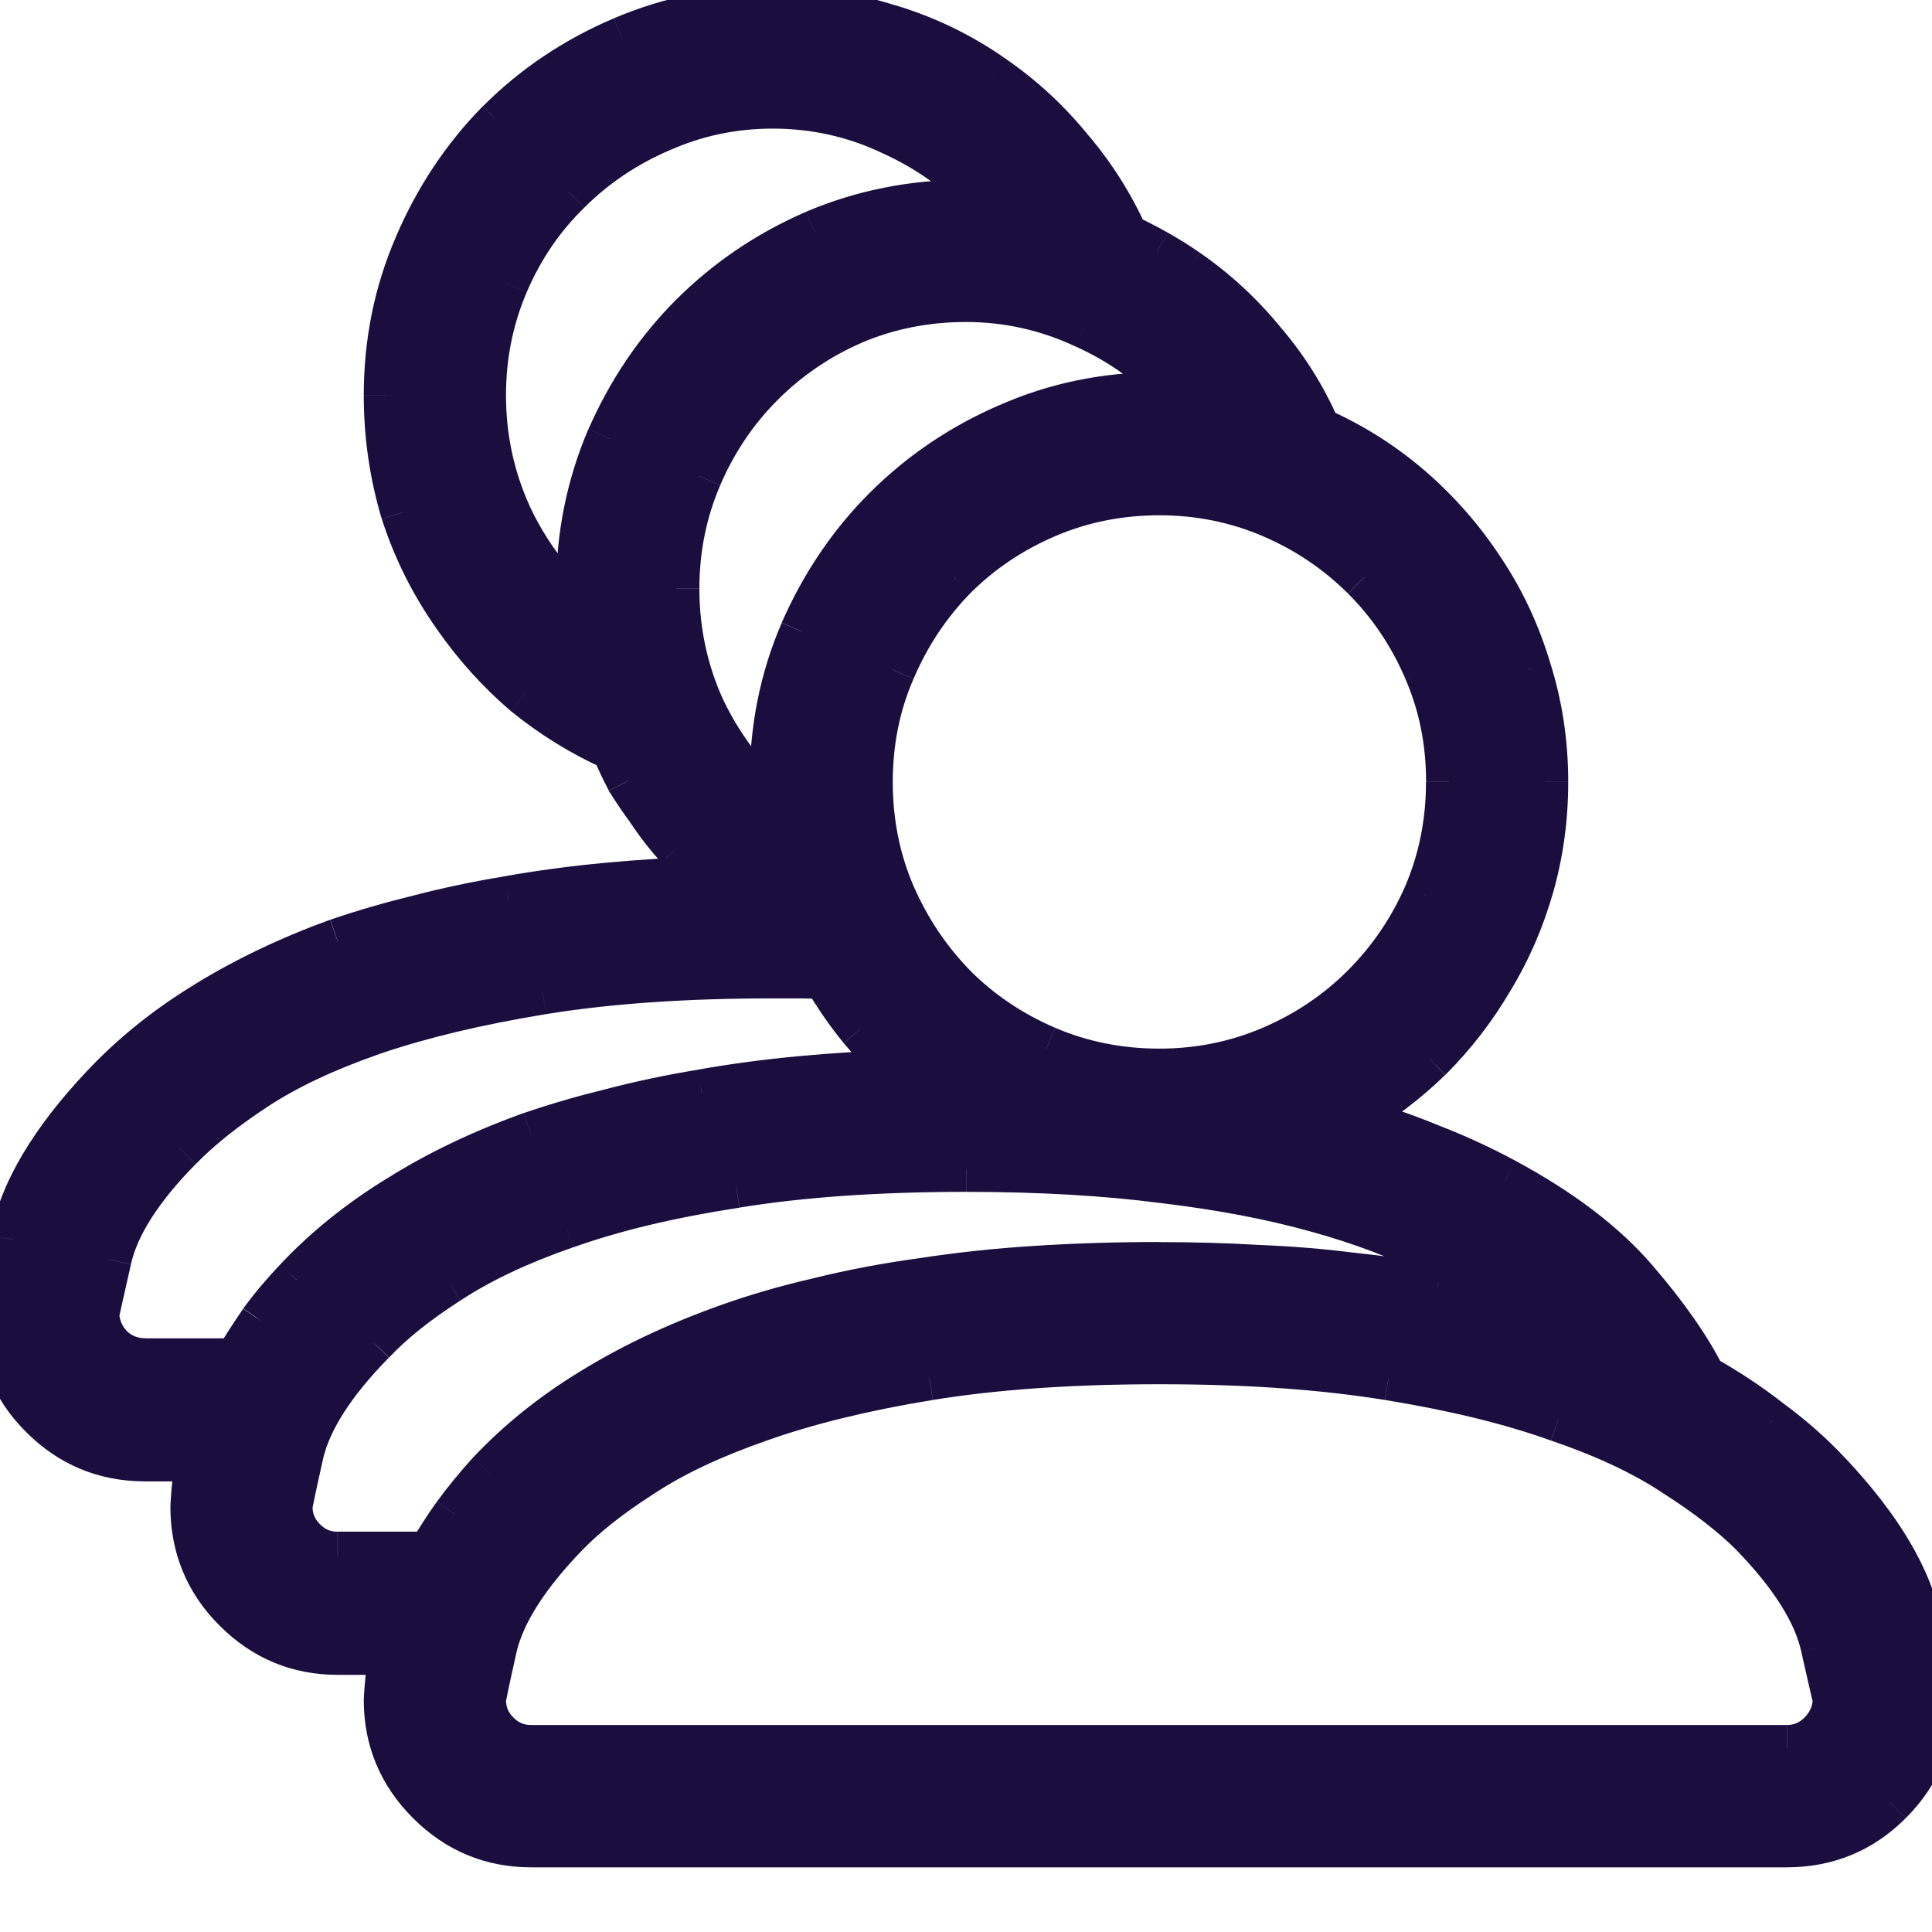 <svg width="21" height="21" fill="none" xmlns="http://www.w3.org/2000/svg"><path d="M19.872 16.016c-.185-.198-.393-.383-.625-.554-.226-.178-.472-.342-.738-.492-.157-.314-.403-.666-.738-1.056-.335-.39-.807-.749-1.415-1.077-.253-.137-.52-.26-.8-.369-.28-.116-.578-.219-.892-.308.321-.184.612-.403.872-.656.26-.26.482-.547.666-.861.191-.315.338-.653.441-1.015.102-.362.154-.738.154-1.128 0-.424-.061-.831-.185-1.22-.116-.39-.284-.749-.502-1.077-.219-.335-.478-.632-.779-.892-.301-.26-.636-.472-1.005-.636-.15-.349-.349-.666-.595-.954-.239-.294-.516-.55-.831-.769-.109-.075-.219-.144-.328-.205-.109-.062-.222-.12-.338-.174-.157-.349-.359-.666-.605-.954-.239-.294-.516-.55-.831-.769-.349-.246-.728-.431-1.138-.554C9.249.167 8.829.102 8.398.102c-.574 0-1.118.109-1.63.328-.513.219-.96.52-1.343.902-.376.383-.673.831-.892 1.343-.219.506-.328 1.046-.328 1.62 0 .438.062.861.185 1.271.13.403.318.779.564 1.128.219.314.472.595.759.841.294.239.615.438.964.595.048.116.103.232.164.349.068.109.14.215.215.318.096.144.202.28.318.41.116.123.236.239.359.349-.39.014-.769.038-1.138.072-.369.034-.725.082-1.066.144-.335.055-.66.123-.974.205-.308.075-.602.161-.882.256-.526.191-1.005.42-1.436.687-.424.26-.793.557-1.107.892-.561.595-.889 1.148-.984 1.661C.048 13.979 0 14.246 0 14.273c0 .438.154.81.461 1.118.308.308.68.462 1.118.462h.595c-.034.15-.055.273-.062.369-.007.096-.01.147-.01.154 0 .438.154.81.461 1.118.308.308.677.461 1.107.461h.605c-.034.15-.055.273-.062.369-.007.089-.01.14-.01.154 0 .431.154.8.461 1.107.308.308.677.461 1.107.461H19.421c.438 0 .81-.154 1.118-.461.308-.308.461-.677.461-1.107 0-.027-.048-.294-.144-.8-.096-.513-.424-1.066-.984-1.661ZM15.75 8.5c0 .438-.082.848-.246 1.23-.164.376-.39.708-.677.995-.287.287-.622.513-1.005.677-.383.164-.79.246-1.22.246-.438 0-.848-.082-1.23-.246-.383-.164-.718-.39-1.005-.677-.28-.287-.502-.619-.666-.995-.164-.383-.246-.793-.246-1.23s.082-.844.246-1.22c.164-.383.386-.718.666-1.005.287-.287.622-.513 1.005-.677.383-.164.793-.246 1.23-.246.431 0 .837.082 1.22.246.383.164.718.39 1.005.677.287.287.513.622.677 1.005.164.376.246.783.246 1.22ZM5.25 4.296c0-.431.082-.837.246-1.22.164-.383.39-.714.677-.995.287-.287.622-.513 1.005-.677.383-.171.79-.256 1.22-.256.458 0 .889.096 1.292.287.41.185.766.441 1.066.769H10.5c-.581 0-1.128.109-1.641.328-.506.219-.95.52-1.333.902-.376.376-.677.82-.902 1.333-.219.513-.328 1.056-.328 1.63v.133c.007.041.01.082.01.123-.328-.294-.588-.646-.779-1.056C5.342 5.188 5.25 4.754 5.25 4.296Zm2.102 2.102c0-.431.082-.837.246-1.22.164-.383.39-.718.677-1.005.287-.287.619-.513.995-.677C9.652 3.332 10.062 3.25 10.5 3.25c.451 0 .882.096 1.292.287.41.185.762.441 1.056.769h-.123c-.041-.007-.082-.01-.123-.01-.581 0-1.128.113-1.641.338-.506.219-.95.52-1.333.902-.376.376-.677.82-.902 1.333-.219.506-.328 1.049-.328 1.63v.123c.007.041.01.082.01.123-.328-.294-.588-.643-.779-1.046-.185-.41-.277-.844-.277-1.302ZM1.579 14.796c-.144 0-.267-.048-.369-.144-.103-.102-.157-.226-.164-.369.007-.034.051-.232.133-.595.082-.369.338-.772.769-1.21.212-.219.485-.438.82-.656.342-.226.769-.427 1.282-.605.52-.178 1.135-.325 1.846-.441.718-.116 1.552-.174 2.502-.174h.287c.096 0 .191.003.287.01.116.198.246.386.39.564.144.171.301.332.472.482-.39.014-.769.038-1.138.072s-.725.082-1.066.143c-.335.055-.66.123-.974.205-.308.075-.602.161-.882.256-.533.191-1.012.42-1.436.687-.424.26-.793.557-1.107.892-.144.15-.27.301-.379.451-.103.15-.195.294-.277.431H1.579Zm2.092 2.102c-.144 0-.267-.051-.369-.154-.103-.102-.154-.226-.154-.369 0-.027.041-.222.123-.585.089-.369.349-.772.779-1.21.205-.219.479-.438.82-.656.342-.226.769-.427 1.282-.605.52-.184 1.135-.332 1.846-.441.711-.116 1.545-.174 2.502-.174.8 0 1.514.041 2.143.123.629.075 1.186.181 1.671.318.492.137.916.297 1.271.482.362.178.67.366.923.564-.28-.075-.574-.14-.882-.195-.301-.055-.615-.099-.943-.133-.321-.041-.656-.068-1.005-.082-.349-.021-.708-.031-1.077-.031-.465 0-.913.014-1.343.041-.431.027-.844.072-1.241.133-.397.055-.772.127-1.128.215-.355.082-.694.181-1.015.297-.533.191-1.015.42-1.446.687-.424.26-.793.557-1.107.892-.137.15-.26.301-.369.451-.103.143-.195.287-.277.431H3.671ZM19.421 19H5.773c-.144 0-.267-.051-.369-.154-.103-.102-.154-.226-.154-.369 0-.027.041-.222.123-.585.089-.369.349-.776.779-1.22.205-.212.479-.427.82-.646.342-.226.769-.427 1.282-.605.52-.185 1.135-.335 1.846-.451.711-.116 1.545-.174 2.502-.174.95 0 1.781.058 2.492.174.718.116 1.333.267 1.846.451.519.178.947.379 1.282.605.342.219.619.434.831.646.431.444.687.851.769 1.22.082.362.127.557.133.585-.007.143-.061.267-.164.369-.102.102-.226.154-.369.154Z" fill="#1C0D3F"/><path d="m19.872 16.016-.183.17.001.001.182-.172Zm-.625-.554-.155.197.007.005.148-.201Zm-.738-.492-.224.112.034.068.067.038.123-.218Zm-2.153-2.133-.119.22 0.0 0.0.119-.22Zm-.8-.369-.096.231.005.002.091-.233Zm-.892-.308-.124-.217-.515.296.572.162.068-.241Zm.872-.656.174.179.002-.002-.177-.177Zm.666-.861-.214-.13-.002.003.216.127Zm.41-3.363-.24.071.001.004.238-.075Zm-.502-1.077-.209.137.001.002.208-.139Zm-1.784-1.528-.23.099.039.09.089.04.102-.228Zm-.595-.954-.194.158.004.005.19-.163Zm-.831-.769.143-.205-.001-.001-.142.206Zm-.666-.379-.228.103.038.084.084.039.106-.226Zm-.605-.954-.194.158.004.005.19-.163Zm-.831-.769-.144.204.001.001.143-.205ZM9.659.297 9.584.535l.004.001.072-.239ZM5.424 1.333l-.177-.177-.002.002.178.175Zm-.892 1.343.229.099 0-.001-.23-.098Zm-.144 2.892-.239.072.002.005.238-.077Zm.564 1.128.205-.143-.001-.001-.204.144Zm.759.841-.163.19.005.004.158-.194Zm.964.595.231-.095-.038-.092-.091-.041-.103.228Zm.164.349-.221.117.004.008.005.008.212-.133Zm.215.318.208-.139-.007-.009-.202.148Zm.318.41-.186.167.005.005.182-.172Zm.359.349.009.25.624-.022-.467-.415-.166.187Zm-2.205.215.04.247.004-.001-.044-.246Zm-.974.205.059.243.004-.001-.063-.242Zm-.882.256-.081-.237-.005.002.085.235Zm-1.436.687.131.213.001-.001-.132-.213Zm-1.107.892.182.172 0-0-.182-.171Zm-.984 1.661.246.046 0-.001-.246-.046Zm2.03 2.379.244.055.069-.305h-.313v.25Zm2.102 2.102.244.055.069-.305h-.313v.25Zm-.062.369.249.019 0-.001-.249-.018Zm16.642-.646-.246.046 0.0.001.246-.046Zm-5.353-7.947.229.1.001-.002-.23-.098Zm-5.137.995-.179.175.002.002.177-.177Zm-.666-.995-.23.098.001.002.229-.1Zm0-2.451.229.1.001-.002-.23-.098Zm.666-1.005-.177-.177-.002.002.179.175Zm5.137 1.005-.23.098.001.002.229-.1ZM6.173 2.081l.175.179.002-.002-.177-.177Zm1.005-.677.099.23.003-.002-.102-.228Zm2.512.031-.107.226.005.002.103-.228Zm1.066.769v.25h.568l-.384-.419-.184.169Zm-1.897.328-.098-.23-.001 0.0.099.229ZM6.624 4.768l-.229-.101-.001.003.23.098ZM6.296 6.531h-.25v.021l.003.02.247-.041Zm.01.123-.167.186.417.373v-.56h-.25Zm-.779-1.056-.228.103.001.003.227-.106Zm3.743-2.102-.098-.23-.002.001.1.229Zm2.522.041-.106.227.003.001.103-.228Zm1.056.769v.25h.56l-.373-.417-.186.167Zm-.123 0-.041.247.02.003h.021v-.25Zm-1.764.328.099.229.001-.001-.101-.229ZM8.726 6.87l-.229-.101-.001.001.229.099Zm-.328 1.753h-.25v.021l.003.02.247-.041Zm.01.123-.167.186.417.373v-.56h-.25ZM7.629 7.7l-.228.103.002.005.226-.107Zm-6.419 6.952-.177.177.006.006.171-.183Zm-.164-.369-.245-.049-.006.03.001.031.25-.012Zm.133-.595.244.055 0-.001-.244-.054Zm.769-1.21.178.175.001-.001-.18-.174Zm.82-.656.137.209.001-.001-.138-.209Zm1.282-.605-.081-.237-.001 0.0.082.236Zm1.846-.441-.04-.247h-0l.04.247Zm3.076-.164.216-.126-.067-.114-.131-.009-.018.249Zm.39.564-.195.157.003.004.191-.161Zm.472.482.009.25.629-.022-.472-.415-.165.188Zm-2.205.215.04.247.004-.001-.044-.246Zm-.974.205.059.243.004-.001-.063-.242Zm-.882.256-.081-.237-.004.001.084.235Zm-1.436.687.131.213.002-.002-.133-.212Zm-1.107.892.181.173.001-.002-.182-.171Zm-.379.451-.202-.147-.004.006.207.141Zm-.277.431v.25h.142l.073-.121-.214-.129Zm.697.995-.243-.059-.001.003.244.055Zm.779-1.21.178.175.004-.004-.182-.171Zm.82-.656.135.211.003-.002-.138-.209Zm1.282-.605.082.236.002-.001-.084-.236Zm1.846-.441.038.247.002-0-.04-.247Zm4.645-.051-.032.248.003 0.0.03-.248Zm1.671.318-.068.241.001 0.0.067-.241Zm1.271.482-.115.222.005.003.11-.224Zm.923.564-.065.241.219-.438-.154.197Zm-.882-.195-.045.246.001 0.0.044-.246Zm-.943-.133-.032.248.006.001.026-.249Zm-1.005-.082-.015.25.005 0.0.01-.25Zm-3.661.143.034.248.004-.001-.038-.247Zm-1.128.215.056.244.004-.001-.061-.243ZM7.875 14.437l.084.235.001-0-.085-.235Zm-1.446.687.131.213.001-.001-.132-.213Zm-1.107.892-.182-.171-.003.003.185.168Zm-.369.451-.202-.147-.001.002.203.145Zm-.277.431v.25h.145l.072-.126-.217-.124Zm.697.995-.243-.059-.001.003.244.055Zm.779-1.22.18.174 0-0-.18-.174Zm.82-.646.135.211.003-.002-.138-.209Zm1.282-.605.082.236.002-.001-.084-.236Zm6.839-.451-.04.247 0.0 0.0.04-.247Zm1.846.451-.085.235.004.001.081-.236Zm1.282.605-.14.207.005.003.135-.21Zm.831.646.179-.174-.003-.003-.177.177Zm.769 1.22-.244.054 0.0.001.244-.055Zm.133.585.25.012.002-.037-.009-.036-.242.061Zm.101-2.631c-.196-.21-.416-.405-.66-.585l-.296.403c.221.162.417.337.591.523l.366-.341Zm-.654-.58c-.236-.186-.493-.357-.77-.513l-.246.435c.256.144.491.301.706.471l.309-.393Zm-.669-.408c-.17-.339-.429-.709-.772-1.107l-.379.326c.327.381.559.715.704 1.005l.447-.224Zm-.772-1.107c-.36-.419-.859-.796-1.486-1.134l-.237.44c.59.318 1.035.66 1.344 1.02l.379-.326Zm-1.486-1.134c-.262-.142-.538-.269-.828-.382l-.182.466c.271.106.528.225.772.356l.238-.44Zm-.823-.38c-.29-.12-.597-.226-.92-.317l-.136.481c.306.086.594.186.864.298l.192-.462Zm-.863.14c.339-.195.646-.426.921-.694l-.349-.358c-.244.238-.518.444-.822.619l.249.433Zm.924-.696c.275-.275.51-.579.705-.912l-.431-.253c-.174.296-.383.566-.628.811l.353.354Zm.703-.908c.203-.334.359-.694.468-1.077l-.481-.136c-.097.341-.234.659-.414.953l.427.26Zm.468-1.077c.109-.385.163-.784.163-1.196h-.5c0 .367-.048.72-.144 1.06l.481.136ZM17.046 8.5c0-.448-.065-.881-.196-1.296l-.477.151c.115.364.173.746.173 1.145h.5Zm-.195-1.292c-.123-.413-.301-.794-.534-1.144l-.416.277c.204.307.361.643.471 1.009l.479-.143Zm-.533-1.142c-.231-.354-.507-.669-.825-.945l-.327.378c.283.244.527.524.733.84l.419-.273Zm-.825-.945c-.32-.276-.676-.501-1.067-.675l-.203.457c.347.154.661.353.943.596l.327-.378Zm-.939-.546c-.16-.372-.372-.711-.634-1.017l-.38.325c.23.268.414.564.555.89l.459-.198Zm-.63-1.012c-.254-.312-.548-.585-.882-.816l-.286.41c.295.206.555.446.779.722l.388-.316Zm-.883-.817c-.115-.079-.231-.152-.347-.217l-.245.436c.102.058.205.122.309.193l.283-.412Zm-.347-.217c-.115-.065-.233-.125-.354-.183l-.213.452c.111.052.218.108.322.166l.245-.436Zm-.233-.059c-.167-.37-.381-.708-.643-1.014l-.38.325c.231.269.419.566.567.894l.456-.206Zm-.639-1.009c-.254-.312-.548-.585-.882-.816l-.285.41c.295.206.555.446.779.722l.388-.316Zm-.88-.815c-.371-.262-.775-.458-1.21-.589L9.587.536c.384.115.739.288 1.066.518l.288-.408ZM9.735.059c-.435-.138-.88-.206-1.337-.206v.5c.405 0 .8.061 1.186.183l.151-.477ZM8.398-.148c-.607 0-1.184.116-1.728.348l.196.46c.481-.205.991-.308 1.532-.308v-.5Zm-1.728.348c-.541.231-1.016.549-1.422.956l.354.354c.36-.36.78-.643 1.265-.849L6.669.2Zm-1.424.957c-.399.406-.713.88-.944 1.42l.46.196c.207-.485.487-.906.841-1.266l-.357-.35Zm-.943 1.419c-.233.538-.349 1.112-.349 1.719h.5c0-.542.103-1.048.308-1.521l-.459-.198ZM3.954 4.296c0 .461.065.909.195 1.343l.479-.144C4.512 5.109 4.454 4.71 4.454 4.296h-.5Zm.197 1.348c.138.428.337.826.598 1.195l.408-.288c-.232-.328-.408-.681-.53-1.06l-.476.153Zm.597 1.194c.231.332.498.628.801.888l.325-.38c-.271-.232-.509-.497-.716-.794l-.41.286Zm.806.892c.311.253.651.463 1.019.629l.206-.456c-.329-.148-.632-.335-.909-.561l-.316.388Zm.891.496c.051.124.109.247.174.37l.442-.234c-.058-.109-.109-.218-.154-.327l-.462.19Zm.183.386c.072.115.147.226.226.333l.403-.296c-.071-.097-.14-.198-.205-.303l-.424.265Zm.219.324c.102.153.216.3.34.438l.373-.333c-.108-.121-.207-.249-.296-.382l-.416.277Zm.344.443c.121.128.246.249.375.364l.332-.374c-.117-.104-.232-.216-.343-.333l-.363.343Zm.532-.073c-.394.014-.778.038-1.152.073l.046.498c.364-.034.739-.057 1.124-.071l-.018-.5Zm-1.152.073c-.376.035-.738.084-1.088.146l.089.492c.334-.06.683-.107 1.045-.141l-.046-.498Zm-1.084.146c-.342.056-.675.126-.997.21l.126.484c.307-.08.624-.147.951-.2l-.081-.493Zm-.993.209c-.314.077-.615.164-.903.263l.162.473c.273-.093.56-.176.86-.25l-.119-.486Zm-.908.264c-.541.197-1.035.433-1.482.709l.263.425c.415-.257.877-.478 1.389-.665l-.171-.47Zm-1.481.709c-.441.27-.828.582-1.159.934l.365.342c.298-.317.649-.601 1.056-.85l-.261-.426Zm-1.159.934C.37 12.252.006 12.848-.102 13.427l.492.092c.083-.446.376-.958.921-1.536l-.364-.343Zm-1.048 1.786c-.048.253-.084.447-.108.582-.012.067-.021.12-.028.159-.003.019-.006.036-.008.05-.001.007-.005.032-.005.055h.5c0 .017-.002.027-0.0.013.001-.008.003-.02.006-.038.006-.035.014-.085.026-.151.024-.132.059-.324.107-.577l-.491-.093ZM-.25 14.273c0 .503.18.94.535 1.294l.354-.354C.378 14.953.25 14.645.25 14.273h-.5Zm.535 1.294c.355.355.791.535 1.294.535v-.5c-.372 0-.68-.128-.941-.388l-.354.354Zm1.294.535h.595v-.5H1.579v.5Zm.351-.305c-.036.156-.059.293-.067.407l.499.036c.006-.078.023-.187.056-.332l-.488-.111Zm-.067.407c-.006.087-.011.153-.011.172h.5c0 .006-0.0.01-0.0.007 0-.001 0-.003 0-.006 0-.006.001-.016.002-.028.002-.025.004-.061.008-.109l-.499-.036Zm-.011.172c0 .503.18.94.535 1.294l.354-.354c-.26-.26-.388-.569-.388-.941h-.5Zm.535 1.294c.354.354.786.535 1.284.535v-.5c-.364 0-.669-.127-.931-.388l-.354.354Zm1.284.535h.605v-.5H3.671v.5Zm.361-.305c-.036.156-.059.293-.067.407l.499.036c.006-.078.023-.187.056-.332l-.488-.111Zm-.067.405c-.006.082-.011.147-.011.173h.5c0 .004-0.0.004 0-.004 0-.006.001-.016.002-.028.002-.024.004-.059.008-.103l-.499-.038Zm-.011.173c0 .498.181.93.535 1.284l.354-.353c-.261-.261-.388-.567-.388-.931h-.5Zm.535 1.284c.354.354.786.535 1.284.535v-.5c-.364 0-.669-.127-.931-.388l-.354.353Zm1.284.535H19.421v-.5H5.773v.5Zm13.648 0c.503 0 .94-.18 1.294-.535l-.354-.353c-.26.26-.569.388-.941.388v.5Zm1.294-.535c.354-.354.535-.786.535-1.284h-.5c0 .364-.127.669-.388.931l.354.353Zm.535-1.284c0-.024-.004-.048-.005-.056-.002-.014-.004-.031-.008-.05-.006-.039-.016-.092-.028-.159-.024-.134-.06-.329-.108-.582l-.491.093c.048.253.084.445.107.577.012.066.021.116.026.151.003.018.005.03.006.038.002.015-0.0.004-0-.013h.5Zm-.148-.846c-.108-.58-.472-1.175-1.048-1.787l-.364.343c.545.578.837 1.09.921 1.536l.491-.092ZM15.5 8.5c0 .405-.076.782-.226 1.132l.46.197C15.912 9.413 16 8.97 16 8.5h-.5Zm-.225 1.13c-.152.348-.36.653-.624.918l.353.354c.309-.309.553-.667.729-1.071l-.458-.2Zm-.624.918c-.264.264-.572.472-.927.624l.197.46c.411-.176.773-.419 1.083-.73l-.353-.354Zm-.927.624c-.351.15-.724.226-1.122.226v.5c.463 0 .904-.088 1.319-.266l-.197-.46Zm-1.122.226c-.405 0-.782-.076-1.132-.226l-.197.46c.415.178.859.266 1.329.266v-.5Zm-1.132-.226c-.354-.152-.663-.36-.927-.624l-.354.354c.31.31.672.553 1.083.73l.197-.46Zm-.924-.622c-.259-.265-.464-.571-.616-.92l-.458.2c.176.403.415.76.717 1.069l.358-.349Zm-.616-.919C9.78 9.282 9.704 8.905 9.704 8.5h-.5c0 .47.088.913.266 1.329l.46-.197ZM9.704 8.5c0-.405.076-.778.225-1.12l-.458-.2c-.179.41-.267.851-.267 1.32h.5Zm.226-1.122c.152-.356.358-.664.616-.929l-.358-.349c-.303.31-.542.671-.717 1.081l.46.197Zm.614-.927c.264-.264.572-.472.927-.624l-.197-.46c-.411.176-.773.42-1.083.73l.354.354Zm.927-.624c.35-.15.727-.226 1.132-.226v-.5c-.47 0-.913.088-1.329.266l.197.46Zm1.132-.226c.398 0 .771.076 1.122.226l.197-.46c-.415-.178-.855-.266-1.319-.266v.5Zm1.122.226c.354.152.662.36.927.624l.353-.354c-.31-.31-.672-.554-1.083-.73l-.197.46Zm.927.624c.264.264.472.572.624.927l.46-.197c-.176-.411-.42-.773-.73-1.083l-.353.354Zm.624.928c.149.342.225.715.225 1.12h.5c0-.47-.088-.911-.267-1.32l-.458.2ZM5.5 4.296c0-.398.076-.771.226-1.122l-.46-.197C5.088 3.392 5 3.833 5 4.296h.5Zm.226-1.122c.152-.354.359-.658.622-.914l-.349-.358c-.311.304-.555.663-.732 1.075l.46.197Zm.624-.916c.264-.264.572-.472.927-.624l-.197-.46c-.411.176-.773.42-1.083.73l.354.354Zm.93-.625c.35-.156.722-.235 1.118-.235V.898c-.465 0-.906.092-1.322.278l.204.457Zm1.118-.235c.422 0 .816.088 1.185.263l.214-.452c-.438-.208-.905-.311-1.399-.311v.5Zm1.189.265c.38.171.707.407.985.71l.368-.338c-.324-.353-.707-.63-1.148-.828l-.205.456Zm1.169.291H10.623v.5H10.756v-.5Zm-.133 0H10.5v.5H10.623v-.5Zm-.123 0c-.613 0-1.194.116-1.739.348l.196.46c.48-.205.994-.308 1.543-.308v-.5Zm-1.74.349c-.534.231-1.005.55-1.411.955l.354.354c.36-.36.778-.643 1.255-.85l-.198-.459Zm-1.411.955c-.399.399-.717.87-.954 1.409l.458.201c.214-.486.497-.904.85-1.257l-.354-.354Zm-.956 1.412c-.232.545-.348 1.122-.348 1.728h.5c0-.542.103-1.052.308-1.532l-.46-.196ZM6.046 6.398V6.531h.5V6.398h-.5Zm.003.174c.005.028.007.055.007.082h.5c0-.055-.005-.11-.014-.164l-.493.082Zm.424-.104c-.302-.271-.542-.595-.72-.976l-.453.211c.205.44.485.82.839 1.137l.334-.372Zm-.718-.973C5.585 5.118 5.5 4.719 5.5 4.296H5c0 .493.1.962.299 1.405l.456-.205Zm1.847.902c0-.398.076-.771.226-1.122l-.46-.197c-.178.415-.266.855-.266 1.319h.5Zm.226-1.122c.152-.354.36-.663.624-.927l-.354-.354c-.31.31-.554.672-.73 1.083l.46.197Zm.624-.927c.265-.265.57-.473.918-.624l-.2-.458c-.404.176-.762.42-1.071.729l.354.354Zm.916-.624C9.718 3.576 10.095 3.5 10.5 3.5V3c-.47 0-.913.088-1.329.266l.197.46ZM10.5 3.5c.414 0 .809.088 1.186.264l.211-.453C11.455 3.104 10.988 3 10.5 3v.5Zm1.189.265c.379.171.702.406.973.708l.372-.334c-.318-.355-.699-.632-1.14-.83l-.205.456Zm1.159.291H12.725v.5H12.848v-.5Zm-.082.003c-.054-.009-.109-.014-.164-.014v.5c.027 0 .054.002.082.007l.082-.493Zm-.164-.014c-.614 0-1.196.119-1.741.36l.201.458c.48-.211.992-.317 1.54-.317v-.5Zm-1.74.359c-.534.231-1.005.55-1.411.955l.354.354c.36-.36.778-.643 1.256-.85l-.199-.459Zm-1.411.955c-.399.399-.717.87-.954 1.409l.458.201c.214-.486.497-.904.85-1.257l-.354-.354ZM8.497 6.77c-.233.539-.349 1.116-.349 1.73h.5c0-.549.103-1.058.308-1.531l-.459-.198ZM8.148 8.5V8.623h.5V8.5h-.5Zm.003.164c.005.028.007.055.007.082h.5c0-.055-.005-.11-.014-.164l-.493.082Zm.424-.104c-.303-.271-.543-.593-.72-.967l-.452.214c.205.433.485.809.838 1.125l.334-.372Zm-.718-.962c-.17-.377-.255-.776-.255-1.2h-.5c0 .493.1.962.299 1.405l.456-.205ZM1.579 14.546c-.082 0-.143-.025-.199-.076l-.341.365c.15.14.334.211.54.211v-.5Zm-.192-.07c-.059-.059-.087-.123-.091-.204l-.499.024c.01.206.091.388.237.534l.354-.353Zm-.096-.143c.006-.03.049-.224.132-.589l-.488-.11c-.081.359-.127.563-.135.601l.49.098Zm.132-.59c.067-.303.287-.666.703-1.089l-.356-.351c-.445.452-.738.896-.835 1.331l.488.108Zm.705-1.09c.196-.202.454-.409.777-.621l-.273-.419c-.346.226-.635.456-.863.692l.359.348Zm.778-.622c.32-.211.727-.404 1.226-.577l-.164-.472c-.526.182-.974.392-1.338.632l.275.417Zm1.225-.577c.503-.172 1.104-.316 1.805-.431l-.081-.493c-.721.118-1.35.268-1.886.451l.162.473Zm1.805-.431c.701-.114 1.521-.171 2.462-.171v-.5c-.96 0-1.808.059-2.542.177l.08.494Zm2.462-.171H8.685v-.5H8.398v.5Zm.287 0c.09 0 .18.003.269.01l.036-.499c-.102-.007-.203-.011-.305-.011v.5Zm.071-.113c.122.209.259.407.411.595l.389-.314c-.136-.168-.259-.346-.368-.533l-.431.253Zm.414.598c.152.181.318.35.498.509l.33-.375c-.162-.142-.31-.294-.445-.455l-.383.322Zm.654.071c-.394.014-.778.038-1.152.073l.046.498c.364-.034.739-.057 1.124-.071l-.018-.5Zm-1.152.073c-.376.035-.738.084-1.088.146l.089.492c.334-.06.683-.107 1.045-.141l-.046-.498Zm-1.084.146c-.342.056-.675.126-.997.21l.126.484c.307-.08.624-.147.951-.2l-.081-.493Zm-.993.209c-.314.077-.615.164-.903.263l.162.473c.273-.093.56-.176.86-.25l-.119-.486Zm-.907.264c-.548.197-1.043.433-1.484.711l.266.423c.407-.256.869-.477 1.387-.663l-.169-.471Zm-1.482.709c-.441.271-.828.582-1.159.934l.365.342c.298-.318.649-.601 1.056-.85l-.261-.426Zm-1.158.933c-.15.158-.284.316-.401.477l.404.294c.102-.14.221-.282.358-.426l-.362-.345Zm-.405.483c-.105.154-.2.301-.285.443l.429.257c.079-.132.169-.272.269-.418l-.413-.282Zm-.07.322H1.579v.5h.995v-.5Zm1.097 2.102c-.076 0-.136-.024-.192-.081l-.354.353c.149.149.335.227.546.227v-.5Zm-.192-.081c-.056-.056-.081-.116-.081-.192h-.5c0 .211.078.397.227.546l.354-.353Zm-.081-.192c0 .021-.003.03.004-.006.005-.025.012-.061.022-.109.02-.096.051-.233.091-.414l-.488-.11c-.041.181-.072.322-.093.422-.01.049-.019.09-.024.121-.003.019-.012.062-.012.097h.5Zm.116-.526c.074-.306.298-.67.714-1.093l-.356-.351c-.445.452-.74.894-.844 1.327l.486.117Zm.719-1.097c.187-.199.443-.406.773-.617l-.27-.421c-.354.226-.645.458-.868.696l.365.342Zm.776-.619c.32-.211.727-.405 1.226-.578l-.164-.472c-.526.182-.974.393-1.338.633l.275.417Zm1.228-.578c.501-.178 1.1-.322 1.8-.429l-.076-.494c-.722.111-1.353.261-1.891.453l.167.471Zm1.802-.43c.694-.113 1.514-.171 2.462-.171v-.5c-.966 0-1.815.059-2.542.178l.081.493Zm2.462-.171c.792 0 1.495.041 2.111.121l.065-.496c-.642-.084-1.367-.125-2.175-.125v.5Zm2.113.121c.619.074 1.163.178 1.633.31l.136-.481c-.5-.141-1.071-.249-1.71-.326l-.059.496Zm1.634.31c.48.133.887.288 1.223.463l.23-.444c-.374-.194-.815-.361-1.32-.501l-.134.482Zm1.228.466c.35.172.642.351.879.536l.308-.394c-.27-.211-.593-.408-.967-.592l-.22.449Zm1.098.098c-.288-.077-.589-.144-.903-.2l-.087.492c.301.054.588.117.861.19l.13-.483Zm-.902-.199c-.307-.056-.628-.101-.962-.136l-.052.497c.322.034.63.077.924.131l.089-.492Zm-.956-.135c-.329-.042-.671-.07-1.027-.084l-.02.5c.342.013.669.04.983.08l.063-.496Zm-1.022-.084c-.354-.021-.718-.031-1.091-.031v.5c.364 0 .719.01 1.062.03l.029-.499ZM12.602 13.5c-.47 0-.923.014-1.359.042l.032.499c.425-.027.868-.041 1.327-.041v-.5Zm-1.359.042c-.438.028-.859.073-1.263.136l.077.494c.389-.06.794-.104 1.218-.131l-.032-.499Zm-1.259.135c-.405.056-.789.129-1.154.22l.121.485c.346-.086.713-.157 1.101-.21l-.068-.495Zm-1.15.219c-.365.084-.713.186-1.044.306l.17.47c.311-.113.64-.209.986-.289l-.112-.487Zm-1.043.306c-.548.197-1.046.433-1.493.71l.263.425c.414-.256.88-.478 1.399-.664l-.169-.471Zm-1.492.709c-.441.27-.828.582-1.159.934l.365.342c.298-.317.649-.601 1.056-.85l-.261-.426Zm-1.162.937c-.142.157-.271.314-.386.472l.404.294c.104-.142.221-.286.352-.43l-.37-.336Zm-.388.474c-.107.15-.204.301-.29.452l.434.248c.078-.136.165-.272.263-.409l-.407-.291Zm-.073.326H3.671v.5h1.005v-.5ZM19.421 18.75H5.773v.5H19.421v-.5Zm-13.648 0c-.076 0-.136-.024-.192-.081l-.354.354c.149.149.335.227.546.227v-.5Zm-.192-.081C5.524 18.613 5.5 18.553 5.5 18.477H5c0 .211.078.397.227.546l.354-.354ZM5.5 18.477c0 .021-.003.03.004-.007.005-.025.012-.061.022-.109.02-.096.051-.233.091-.414l-.488-.11c-.041.181-.072.322-.093.421-.01.05-.019.09-.024.121C5.008 18.398 5 18.442 5 18.477h.5Zm.116-.526c.074-.306.299-.674.716-1.105l-.359-.348c-.444.458-.739.904-.843 1.336l.486.117Zm.716-1.105c.188-.194.444-.397.775-.609l-.27-.421c-.352.226-.643.453-.865.683l.359.348Zm.778-.611c.32-.211.727-.404 1.226-.577l-.164-.472c-.526.182-.974.392-1.338.632l.275.417Zm1.228-.578c.502-.178 1.102-.326 1.802-.44l-.081-.493c-.722.118-1.352.272-1.889.462l.167.471Zm1.802-.44c.694-.113 1.514-.171 2.462-.171v-.5c-.967 0-1.815.059-2.542.178l.081.493Zm2.462-.171c.941 0 1.757.058 2.451.171l.081-.493c-.728-.119-1.572-.178-2.532-.178v.5Zm2.452.171c.707.115 1.307.262 1.801.44l.169-.47c-.531-.191-1.162-.345-1.89-.463l-.08.494Zm1.805.441c.506.173.911.366 1.223.576l.279-.415c-.358-.241-.807-.452-1.34-.634l-.162.473Zm1.228.579c.332.212.593.417.789.612l.353-.353c-.228-.228-.52-.455-.873-.68l-.27.421Zm.786.61c.417.43.637.797.705 1.1l.488-.108c-.097-.434-.389-.881-.834-1.34l-.359.348Zm.705 1.101c.081.36.127.559.135.59l.485-.121c-.006-.024-.049-.214-.132-.579l-.488.11Zm.127.517c-.004.081-.032.145-.091.204l.353.354c.146-.146.227-.328.237-.534l-.499-.024Zm-.091.204c-.056.056-.116.081-.192.081v.5c.211 0 .397-.078.546-.227l-.353-.354Z" fill="#1C0D3F"/></svg>